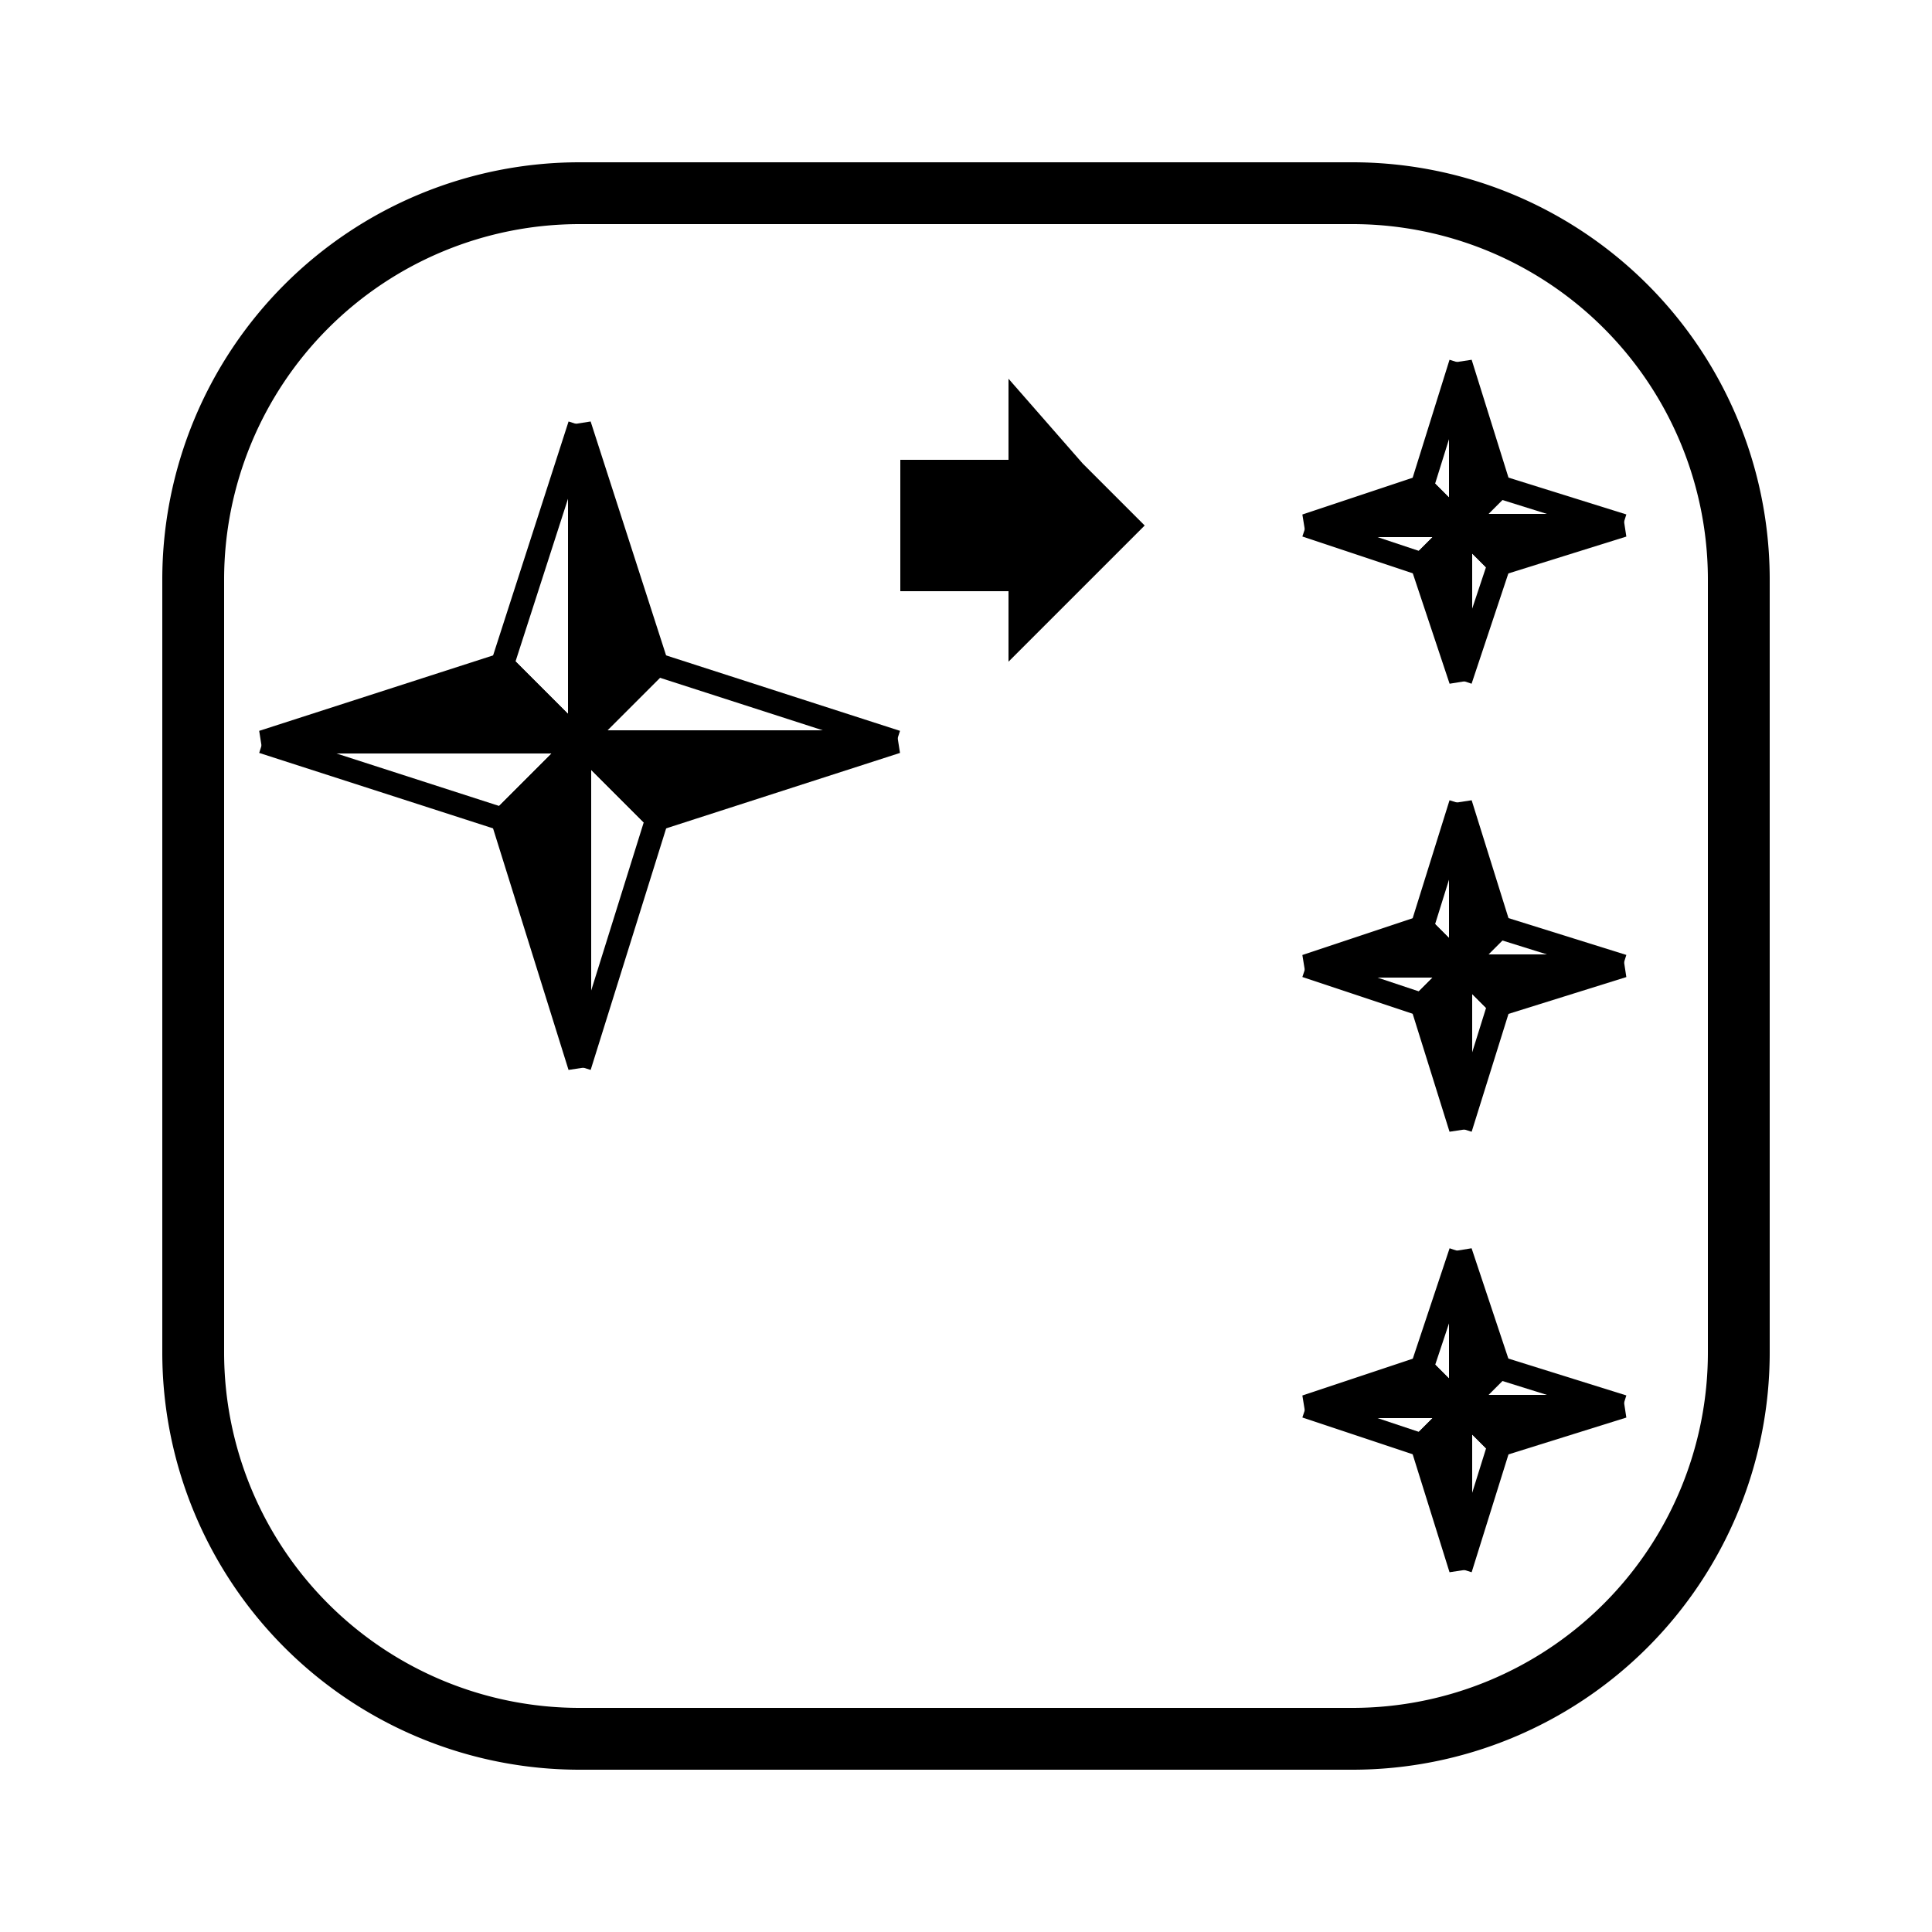 <svg width="250" height="250" viewbox="0 0 250 250" xmlns="http://www.w3.org/2000/svg">

<!--
<json>
{
    "svgwidth": 250,
    "svgheight": 250,
    "unit": 100,
    "x0": 684,
    "y0": 399,
    "x0rel": 0,
    "y0rel": 0,
    "glyph": "0336,0331,0337,0220,0211,0320,0330,0332,0336,0333,0331,0336,0336,0336,0331,0333,0337,0337,0330,0337,0234,0333,0333,0336,0330,0234,0331,0331,0234,0331,0331,0234,0330,0330,0330,0330,0332,0332,0332,0335,0330,0336,0331,0337,0224,",
    "table": [
        "0220:0321,0332,0362,0203,0336,0333,0350,0334,0345,0335,0330,0335,0335,0203,0203,0334,0334,0331,0335,0345,0335,0330,0335,0335,0203,0203,0335,0333,0334,0334,0345,0335,0330,0335,0335,0203,0203,0335,0333,0334,0334,0345,0333,0364,0335,0337,0331,0304,0335,",
        "0221:0321,0336,0333,0337,0200,0336,0330,0332,0200,0336,0200,0331,0331,0337,0337,",
        "0222:0220,0336,0333,0336,0333,0337,0337,0200,0336,0330,0332,0332,0336,0332,0337,0336,0336,0333,0337,0337,0200,0335,0336,0332,0330,0224,0334,0331,0331,0331,0333,0336,0332,0337,0337,0337,",
        "0223:0336,0336,0336,0336,0330,0332,0332,0350,0335,0335,0330,0331,0334,0343,0334,0330,0334,0334,0201,0201,0335,0335,0331,0334,0343,0334,0330,0334,0334,0201,0201,0335,0335,0331,0334,0343,0334,0330,0334,0334,0201,0201,0335,0335,0331,0334,0343,0334,0330,0335,0335,0335,0335,0335,0335,0330,0304,0333,0337,0337,0337,0337,",
        "0224:0334,0336,0336,0362,0203,0335,0203,0203,0334,0203,0335,0350,0335,0310,0337,0203,0203,0335,0335,0203,0203,0335,0335,0335,0336,0203,0334,0334,0203,0203,0335,0335,0203,0363,0304,0335,0313,0337,0337,",
        "0225:0334,0336,0350,0310,0362,0203,0335,0335,0335,0337,0203,0335,0335,0203,0335,0335,0335,0336,0203,0363,0313,0304,0335,0337,",
        "0226:0320,0336,0350,0310,0362,0203,0335,0335,0203,0335,0335,0335,0337,0203,0363,0324,0334,0334,0334,0336,0362,0203,0334,0337,0203,0334,0334,0334,0336,0203,0334,0337,0203,0363,0335,0336,0331,0320,0335,0335,0335,0337,0362,0203,0335,0335,0335,0336,0203,0335,0335,0203,0363,0331,0335,0335,0313,0337,0304,",
        "0227:0220,0336,0332,0336,0336,0332,0332,0331,0337,0337,0226,0226,0226,0330,0330,0332,0332,0332,0226,0226,0226,0331,0332,0332,0332,0335,0336,0332,0336,0333,0337,0337,0225,0336,0336,0330,0337,0337,0330,0225,0330,0336,0336,0330,0337,0337,0225,0334,0331,0332,0337,",
        "0230:0321,0223,0335,0335,0223,0335,0336,0336,0331,0336,0330,0337,0342,0335,0336,0332,0337,0337,0336,0331,0337,0220,0335,0335,0336,0225,0331,0331,0336,0331,0337,0225,0333,0333,0333,",
        "0231:0220,0336,0336,0336,0330,0332,0332,0330,0337,0337,0333,0337,0200,0336,0330,0335,0224,0335,0333,0330,0224,0335,0335,0336,0333,0331,0337,0337,",
        "0232:0321,0336,0336,0330,0331,0337,0362,0203,0336,0203,0364,0331,0331,0331,0330,0330,0366,0331,0331,0335,0335,0331,0331,0331,0333,0367,0335,0335,0333,0331,0366,0330,0335,0335,0332,0367,0335,0335,0331,0331,0332,0366,0330,0330,0333,0336,0333,0335,0335,0337,0367,0335,0335,0331,0331,0332,0332,0336,0333,0337,0366,0330,0330,0332,0336,0332,0335,0335,0337,0367,0335,0335,0333,0331,0331,0336,0333,0337,0331,0366,0335,0335,0331,0331,0332,0336,0332,0337,0367,0335,0335,0331,0331,0332,0332,0336,0333,0337,0366,0330,0330,0332,0332,0336,0333,0335,0335,0337,0367,0335,0335,0333,0333,0336,0332,0337,0331,0336,0337,0331,0337,0320,0337,",
        "0233:0321,0304,0313,0332,0362,0203,0335,0203,0203,0335,0203,0335,0203,0203,0354,0335,0333,0336,0330,0210,0341,0336,0341,0337,0211,0332,0336,0330,0332,0336,0341,0337,0333,0333,0333,0330,0332,0332,0350,0335,0310,0337,0362,0203,0335,0336,0203,0203,0335,0337,0203,0364,0334,0334,0334,0336,0313,0304,0337,0332,0331,0331,0337,0320,",
        "0234:0320,0336,0331,0336,0330,0330,0304,0350,0334,0304,0313,0337,0350,0334,0310,0336,0362,0203,0335,0335,0335,0336,0203,0335,0335,0203,0363,0334,0334,0334,0337,0362,0203,0335,0335,0335,0336,0203,0335,0335,0203,0363,0334,0334,0334,0337,0362,0203,0335,0335,0335,0336,0203,0335,0335,0203,0363,0334,0334,0362,0203,0334,0334,0203,0334,0334,0334,0337,0203,0363,0330,0335,0335,0336,0333,0335,0335,0335,0335,0337,0313,0304,0305,0311,0335,0337,0362,0203,0334,0334,0350,0350,0334,0203,0363,0331,0335,0342,0334,0334,0330,0335,0335,0335,0335,0335,0335,0336,0313,0304,0334,0305,0311,0334,0337,0201,0335,0335,0362,0203,0335,0350,0335,0336,0304,0313,0350,0334,0310,0336,0203,0363,0334,0334,0362,0203,0334,0334,0334,0310,0337,0311,0305,0335,0337,0203,0363,0334,0334,0342,0350,0334,0330,0335,0335,0335,0336,0310,0304,0350,0336,0334,0330,0334,0334,0362,0203,0334,0334,0334,0337,0311,0305,0335,0337,0203,0363,0334,0334,0342,0350,0330,0334,0334,0334,0336,0310,0304,0350,0336,0333,0337,0337,0304,0313,0337,",
        "0235:0210,0334,0321,0223,0335,0335,0223,0335,0336,0336,0331,0336,0330,0337,0342,0335,0336,0332,0337,0337,0336,0331,0337,0335,0336,0335,0336,0332,0224,0334,0333,0331,0333,0333,0333,0337,0200,0337,0332,0336,0331,0337,0211,0336,0336,0336,0333,0337,0337,0337,0220,",
        "0236:0335,0331,0337,0321,0305,0362,0203,0335,0335,0203,0335,0335,0203,0335,0335,0203,0335,0335,0203,0354,0335,0350,0335,0311,0336,0362,0203,0335,0335,0203,0335,0335,0203,0335,0335,0203,0335,0335,0203,0354,0335,0335,0335,0337,0313,0336,0330,0304,0334,0320,",
        "0237:0321,0200,0336,0330,0336,0330,0334,0362,0203,0203,0203,0334,0203,0203,0203,0364,0335,0335,0330,0335,0362,0203,0203,0334,0203,0203,0364,0331,0332,0200,0333,0333,0331,0331,0337,0337,",
        "0240:0331,0321,0334,0336,0362,0203,0335,0337,0203,0203,0334,0336,0203,0335,0350,0310,0335,0337,0203,0203,0335,0335,0203,0203,0335,0335,0335,0336,0203,0313,0304,0334,0203,0203,0203,0203,0335,0203,0354,0335,0337,0330,0320,",
        "0241:0220,0336,0330,0337,0235,",
        "0242:0220,0336,0333,0336,0333,0331,0332,0337,0337,0211,0211,0211,0236,0210,0210,0210,0336,0332,0336,0330,0337,0337,",
        "0243:0220,0330,0336,0333,0331,0336,0331,0333,0337,0336,0330,0332,0337,0234,0336,0336,0332,0337,0337,0336,0333,0331,0337,0336,0332,0330,0337,0332,0332,0332,0333,0336,0331,0333,0337,0237,0335,0336,0332,0336,0330,0337,0224,0334,0331,0331,0333,0336,0337,0337,0337,0320,",
        "0244:0243,0243,0243,0243,",
        "0245:0330,0322,0335,0336,0362,0203,0335,0337,0350,0350,0350,0350,0335,0203,0335,0335,0335,0335,0335,0335,0335,0335,0335,0335,0335,0335,0335,0335,0335,0336,0203,0364,0331,0335,0335,0335,0335,0335,0335,0335,0335,0335,0335,0335,0335,0335,0335,0335,0335,0335,0337,0330,0334,0304,0335,0336,0331,0335,0335,0362,0203,0334,0337,0350,0350,0350,0350,0334,0203,0334,0334,0334,0334,0334,0334,0334,0334,0334,0334,0334,0334,0334,0334,0334,0336,0203,0364,0331,0334,0334,0334,0334,0334,0334,0334,0334,0334,0334,0334,0334,0334,0337,0334,0334,0334,0334,0330,0335,0304,0336,0333,0336,0332,0336,0333,0337,0362,0203,0335,0203,0335,0203,0364,0335,0335,0331,0337,0331,0332,0336,0336,0333,0337,0337,0350,0350,0350,0350,0334,0342,0335,0304,0333,0350,0350,0350,0350,0335,0342,0334,0304,0336,0332,0337,0342,0330,0331,0337,0332,0336,0337,041,0365,0333,0333,0336,0332,0337,041,0336,0336,0336,0333,0337,0337,0337,0365,0332,0336,0333,0336,0332,0336,0333,0337,0337,0337,0337,0210,0210,0210,0210,0210,0220,0211,0211,0211,0211,0336,",
        "0246:0211,0211,0211,0336,0336,0224,0321,0334,0330,0336,0333,0331,0336,0330,0337,0337,0362,0203,0335,0203,0203,0203,0335,0203,0336,0203,0337,0203,0203,0335,0203,0203,0203,0335,0203,0364,0333,0335,0331,0331,0336,0332,0330,0336,0332,0337,0330,0337,0337,0337,0210,0210,0210,0220,",
        "0247:0211,0321,0334,0336,0362,0203,0336,0334,0203,0203,0203,0203,0334,0203,0203,0203,0334,0203,0203,0203,0350,0334,0310,0337,0203,0354,0335,0336,0331,0320,0362,0203,0335,0335,0335,0337,0203,0335,0335,0335,0336,0203,0363,0335,0335,0330,0313,0304,0336,0332,0336,0330,0337,0337,0337,0337,0331,0210,0220,",
        "0250:0341,",
        "01220:0333,0200,0336,0332,0336,0336,0330,0330,0330,0337,0337,0210,0210,0210,0220,0211,0211,0211,0333,0336,0331,0336,0331,0337,0337,0337,0320,",
        "01221:0333,0200,0336,0330,0332,0336,0331,0337,0221,0333,0336,0331,0337,0337,0320,",
        "01222:0333,0200,0336,0332,0330,0222,0333,0331,0337,0320,",
        "01223:0333,0200,0336,0332,0336,0330,0337,0337,0210,0210,0223,0211,0211,0336,0336,0331,0337,0333,0337,",
        "01224:0333,0200,0336,0332,0330,0336,0331,0337,0224,0333,0336,0331,0337,0337,",
        "01225:0333,0200,0336,0332,0330,0225,0333,0331,0337,",
        "01226:0333,0200,0336,0330,0332,0332,0226,0226,0331,0337,",
        "01227:0333,0200,0336,0336,0330,0337,0332,0210,0227,0211,0331,0333,0337,0336,0336,0330,0337,0337,",
        "01230:0333,0200,0336,0330,0332,0336,0331,0337,0210,0210,0230,0211,0211,0331,0304,0333,0337,0336,0336,0330,0337,0337,",
        "01231:0333,0200,0332,0336,0330,0336,0331,0337,0333,0210,0210,0231,0211,0211,0333,0331,0336,0330,0337,0337,0320,",
        "01232:0333,0200,0336,0332,0330,0332,0333,0336,0331,0337,0210,0232,0211,0333,0336,0331,0337,0337,",
        "01233:0333,0200,0336,0332,0337,0336,0332,0336,0336,0333,0330,0337,0337,0210,0210,0233,0211,0211,0313,0336,0336,0332,0332,0333,0331,0337,0337,0337,0333,",
        "01234:0333,0200,0336,0234,0337,",
        "01235:0333,0200,0336,0332,0336,0330,0332,0235,0333,0333,0333,0336,0336,0331,0331,0331,0331,0337,0337,0337,0337,",
        "01236:0333,0200,0336,0330,0330,0332,0336,0331,0337,0236,0333,0331,0331,0336,0330,0337,0337,",
        "01237:0333,0200,0336,0330,0332,0237,0333,0331,0337,",
        "01240:0333,0200,0336,0336,0332,0332,0240,0333,0333,0337,0337,",
        "01241:0333,0200,0336,0332,0241,0333,0337,",
        "01242:0333,0200,0336,0332,0332,0336,0330,0330,0242,0336,0331,0331,0331,0331,0332,0337,0337,0337,",
        "01243:0333,0200,0336,0332,0332,0243,0337,",
        "01244:0333,0200,0332,0336,0330,0336,0336,0243,0243,0243,0243,0331,0331,0331,0331,0337,0337,0337,",
        "01245:0333,0200,0336,0332,0336,0331,0337,0245,0333,0336,0330,0337,0337,",
        "01246:0333,0200,0330,0332,0336,0331,0336,0332,0337,0246,0333,0333,0336,0333,0331,0331,0337,0337,",
        "01247:0333,0200,0336,0330,0332,0337,0247,0336,0333,0331,0337,"
    ]
}
</json>
-->
	<path d="M25 175 L25 75 M25 75           A50 50 0 0 1 75 25L125 25 L175 25 M175 25           A50 50 0 0 1 225 75L225 125 L225 175 M225 175           A50 50 0 0 1 175 225L125 225 L75 225 M75 225           A50 50 0 0 1 25 175" stroke="black" stroke-width="8" fill="none"/>	<path d="M75 96 L55 96 L65 86 L75 96 Z" stroke="black" stroke-width="3" fill="black"/>	<path d="M75 96 L75 76 L85 86 L75 96 Z" stroke="black" stroke-width="3" fill="black"/>	<path d="M75 96 L95 96 L85 106 L75 96 Z" stroke="black" stroke-width="3" fill="black"/>	<path d="M75 96 L65 106 L75 117 L75 96 Z" stroke="black" stroke-width="3" fill="black"/>	<path d="M85 86 L75 55 L75 88 Z" stroke="black" stroke-width="3" fill="black"/>    <line x1="75" y1="55" x2="65" y2="86" style="stroke:black;stroke-width:3"/>
    <line x1="85" y1="86" x2="116" y2="96" style="stroke:black;stroke-width:3"/>
	<path d="M116 96 L85 106 L75 96 Z" stroke="black" stroke-width="3" fill="black"/>	<path d="M75 96 L65 106 L75 138 Z" stroke="black" stroke-width="3" fill="black"/>    <line x1="75" y1="138" x2="85" y2="106" style="stroke:black;stroke-width:3"/>
	<path d="M75 96 L65 86 L34 96 Z" stroke="black" stroke-width="3" fill="black"/>    <line x1="34" y1="96" x2="65" y2="106" style="stroke:black;stroke-width:3"/>
	<path d="M189 68 L179 68 L184 63 L189 68 Z" stroke="black" stroke-width="3" fill="black"/>	<path d="M189 68 L189 58 L194 63 L189 68 Z" stroke="black" stroke-width="3" fill="black"/>	<path d="M189 68 L199 68 L194 73 L189 68 Z" stroke="black" stroke-width="3" fill="black"/>	<path d="M189 68 L184 73 L189 78 L189 68 Z" stroke="black" stroke-width="3" fill="black"/>	<path d="M194 63 L189 47 L189 63 Z" stroke="black" stroke-width="3" fill="black"/>    <line x1="189" y1="47" x2="184" y2="63" style="stroke:black;stroke-width:3"/>
    <line x1="194" y1="63" x2="210" y2="68" style="stroke:black;stroke-width:3"/>
	<path d="M210 68 L194 73 L189 68 Z" stroke="black" stroke-width="3" fill="black"/>	<path d="M189 68 L184 73 L189 88 Z" stroke="black" stroke-width="3" fill="black"/>    <line x1="189" y1="88" x2="194" y2="73" style="stroke:black;stroke-width:3"/>
	<path d="M189 68 L184 63 L169 68 Z" stroke="black" stroke-width="3" fill="black"/>    <line x1="169" y1="68" x2="184" y2="73" style="stroke:black;stroke-width:3"/>
	<path d="M189 125 L179 125 L184 120 L189 125 Z" stroke="black" stroke-width="3" fill="black"/>	<path d="M189 125 L189 115 L194 120 L189 125 Z" stroke="black" stroke-width="3" fill="black"/>	<path d="M189 125 L199 125 L194 130 L189 125 Z" stroke="black" stroke-width="3" fill="black"/>	<path d="M189 125 L184 130 L189 135 L189 125 Z" stroke="black" stroke-width="3" fill="black"/>	<path d="M194 120 L189 104 L189 121 Z" stroke="black" stroke-width="3" fill="black"/>    <line x1="189" y1="104" x2="184" y2="120" style="stroke:black;stroke-width:3"/>
    <line x1="194" y1="120" x2="210" y2="125" style="stroke:black;stroke-width:3"/>
	<path d="M210 125 L194 130 L189 125 Z" stroke="black" stroke-width="3" fill="black"/>	<path d="M189 125 L184 130 L189 146 Z" stroke="black" stroke-width="3" fill="black"/>    <line x1="189" y1="146" x2="194" y2="130" style="stroke:black;stroke-width:3"/>
	<path d="M189 125 L184 120 L169 125 Z" stroke="black" stroke-width="3" fill="black"/>    <line x1="169" y1="125" x2="184" y2="130" style="stroke:black;stroke-width:3"/>
	<path d="M189 182 L179 182 L184 177 L189 182 Z" stroke="black" stroke-width="3" fill="black"/>	<path d="M189 182 L189 172 L194 177 L189 182 Z" stroke="black" stroke-width="3" fill="black"/>	<path d="M189 182 L199 182 L194 187 L189 182 Z" stroke="black" stroke-width="3" fill="black"/>	<path d="M189 182 L184 187 L189 192 L189 182 Z" stroke="black" stroke-width="3" fill="black"/>	<path d="M194 177 L189 162 L189 178 Z" stroke="black" stroke-width="3" fill="black"/>    <line x1="189" y1="162" x2="184" y2="177" style="stroke:black;stroke-width:3"/>
    <line x1="194" y1="177" x2="210" y2="182" style="stroke:black;stroke-width:3"/>
	<path d="M210 182 L194 187 L189 182 Z" stroke="black" stroke-width="3" fill="black"/>	<path d="M189 182 L184 187 L189 203 Z" stroke="black" stroke-width="3" fill="black"/>    <line x1="189" y1="203" x2="194" y2="187" style="stroke:black;stroke-width:3"/>
	<path d="M189 182 L184 177 L169 182 Z" stroke="black" stroke-width="3" fill="black"/>    <line x1="169" y1="182" x2="184" y2="187" style="stroke:black;stroke-width:3"/>
	<path d="M118 68 L118 61 L125 61 L132 61 L132 53 L139 61 L146 68 L139 75 L132 82 L132 75 L125 75 L118 75 L118 68 Z" stroke="black" stroke-width="3" fill="black"/></svg>